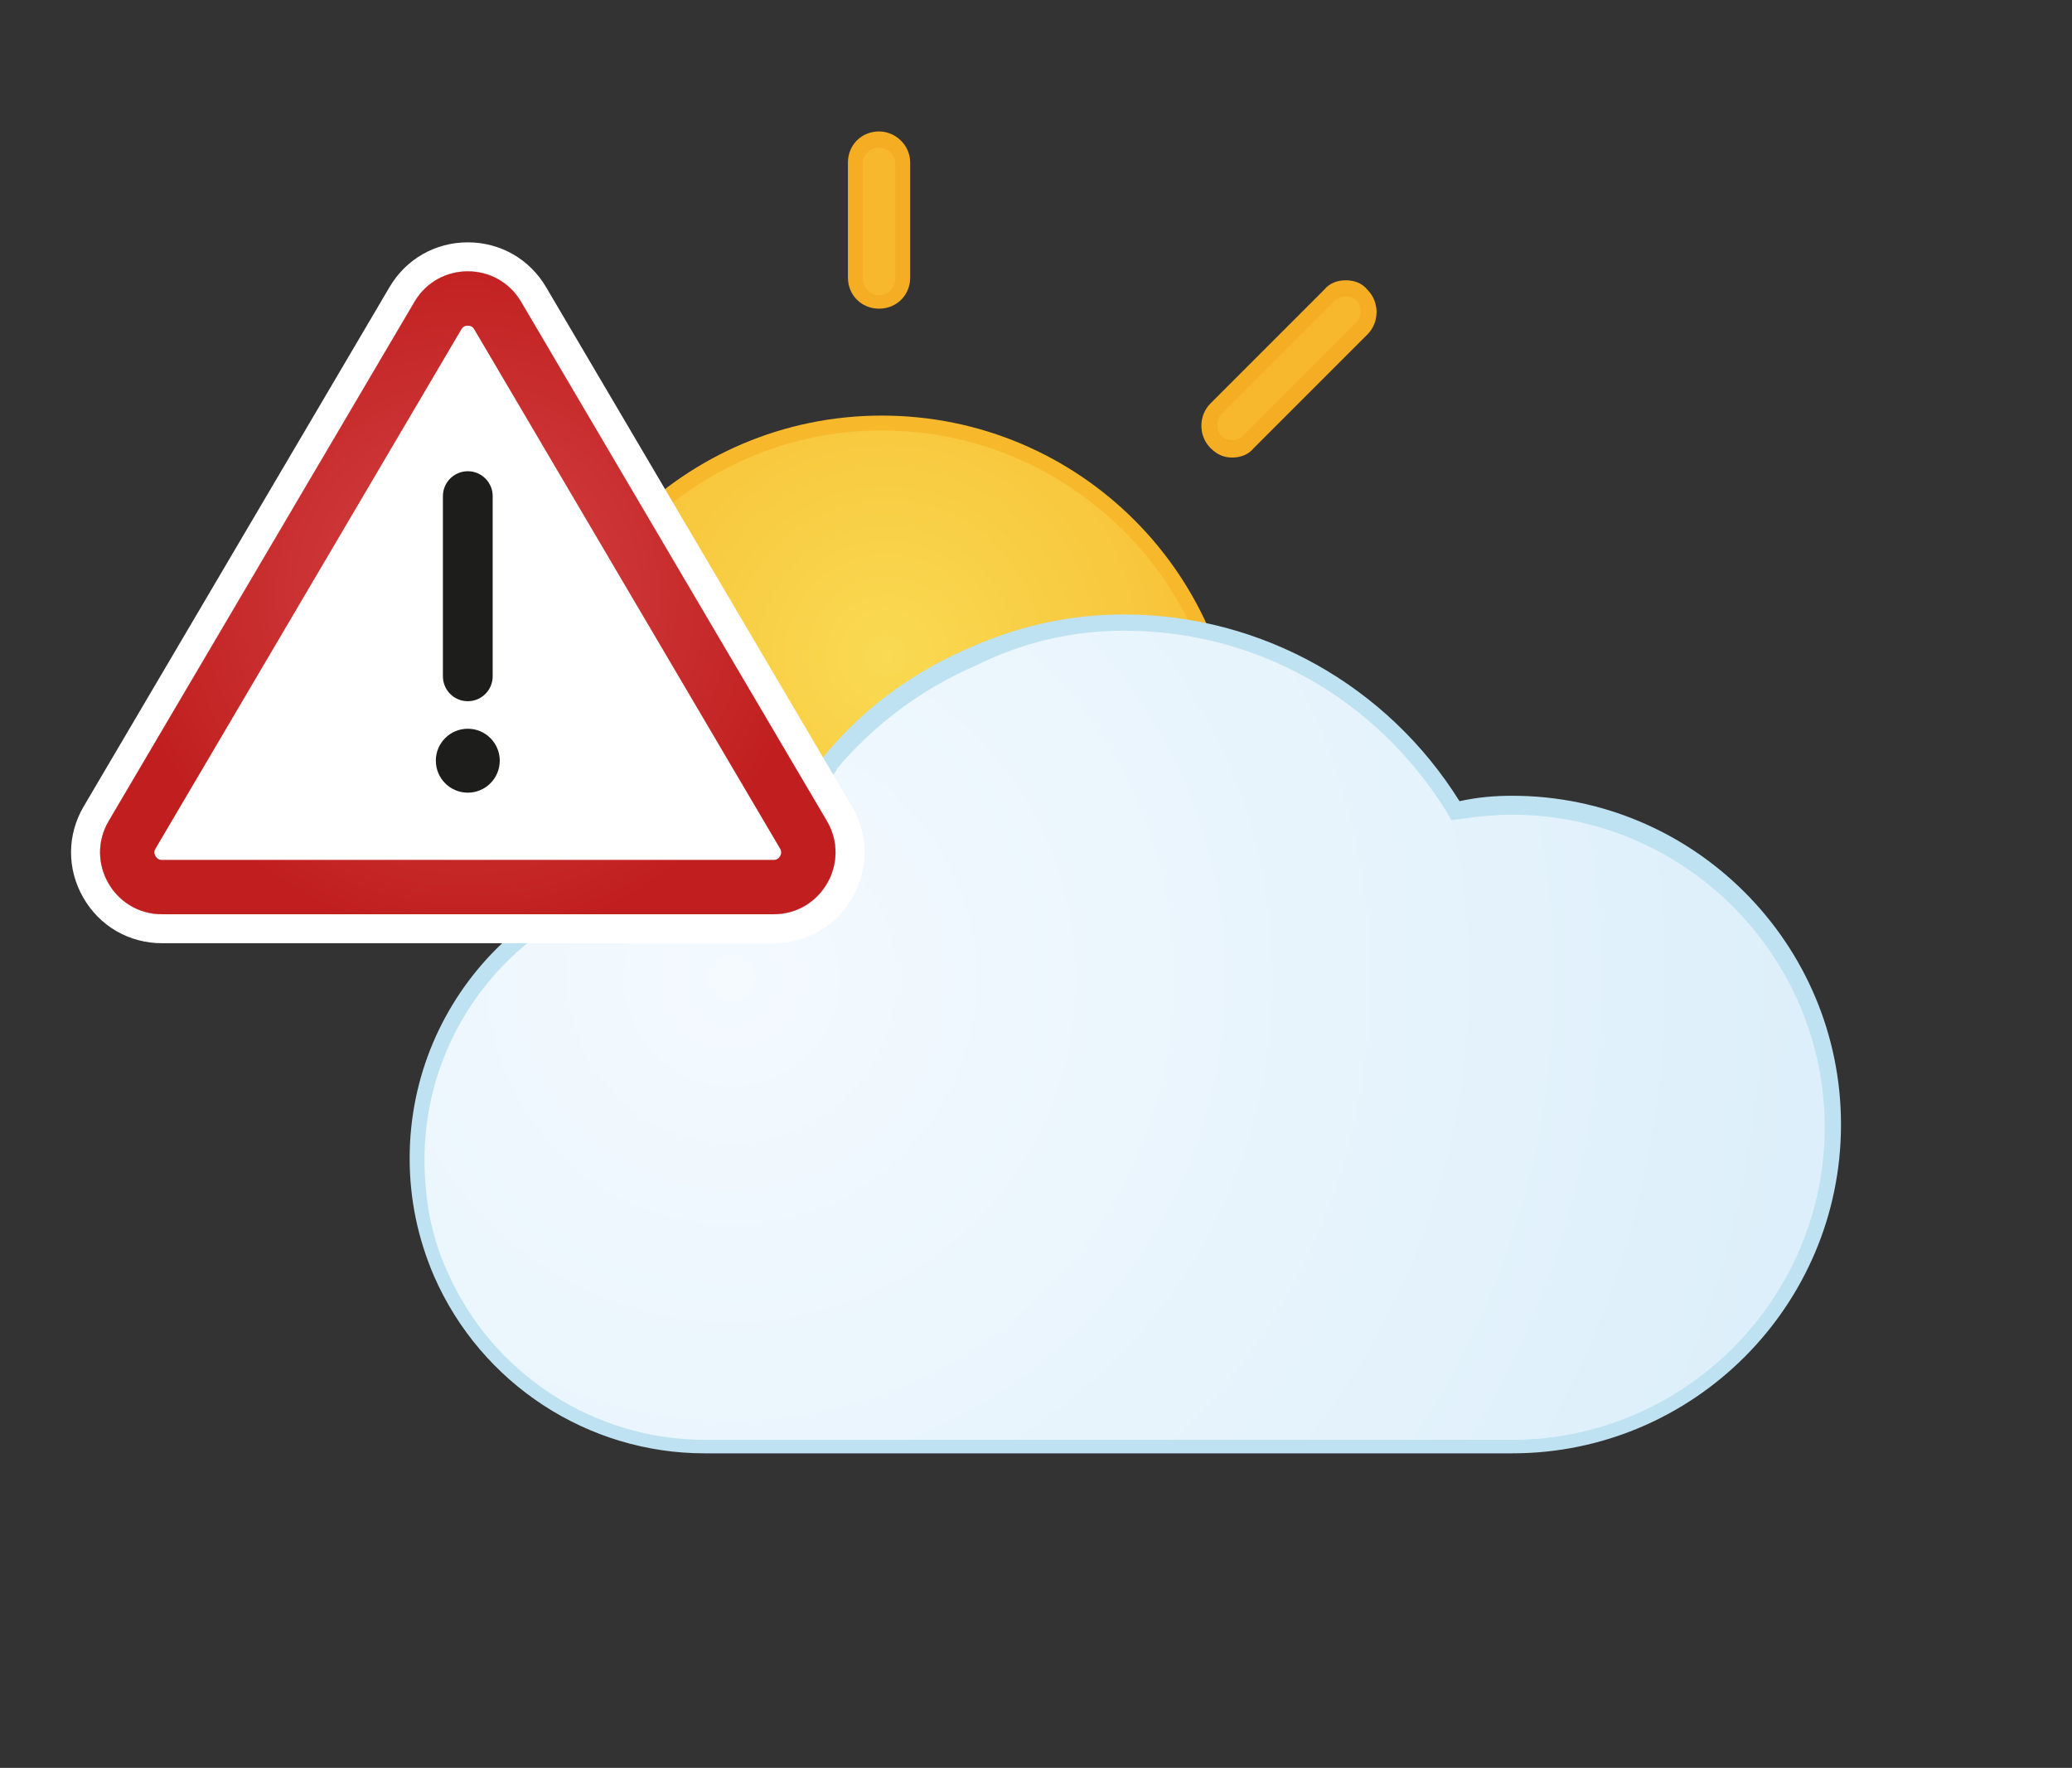 <?xml version="1.0" encoding="utf-8"?>
<!-- Generator: Adobe Illustrator 23.0.1, SVG Export Plug-In . SVG Version: 6.00 Build 0)  -->
<svg version="1.1" id="Ebene_2" xmlns="http://www.w3.org/2000/svg" xmlns:xlink="http://www.w3.org/1999/xlink" x="0px" y="0px"
	 viewBox="0 0 143 122" style="enable-background:new 0 0 143 122;" xml:space="preserve">
<rect x="0" y="0" width="143" height="122" fill="#333333" stroke="none"/>
<style type="text/css">
	.st0{fill:url(#SVGID_1_);}
	.st1{fill:#F7B82C;}
	.st2{fill:#F7B82D;}
	.st3{fill:#F5AE23;}
	.st4{fill:url(#SVGID_2_);}
	.st5{fill:#DADCDE;}
	.st6{fill:url(#SVGID_3_);}
	.st7{fill:#59B9E8;}
	.st8{fill:url(#SVGID_4_);}
	.st9{fill:url(#SVGID_5_);}
	.st10{fill:url(#SVGID_6_);}
	.st11{fill:url(#SVGID_7_);}
	.st12{fill:url(#SVGID_8_);}
	.st13{fill:url(#SVGID_9_);}
	.st14{fill:url(#SVGID_10_);}
	.st15{fill:url(#SVGID_11_);}
	.st16{fill:url(#SVGID_12_);}
	.st17{fill:url(#SVGID_13_);}
	.st18{fill:url(#SVGID_14_);}
	.st19{fill:url(#SVGID_15_);}
	.st20{fill:url(#SVGID_16_);}
	.st21{fill:#BEE2F1;}
	.st22{fill:url(#SVGID_17_);}
	.st23{fill:url(#SVGID_18_);}
	.st24{fill:#CBD9E7;}
	.st25{fill:#C3CFDA;}
	.st26{fill:url(#SVGID_19_);}
	.st27{fill:url(#SVGID_20_);}
	.st28{fill:url(#SVGID_21_);}
	.st29{fill:url(#SVGID_22_);}
	.st30{fill:url(#SVGID_23_);}
	.st31{fill:url(#SVGID_24_);}
	.st32{fill:url(#SVGID_25_);}
	.st33{fill:url(#SVGID_26_);}
	.st34{fill:url(#SVGID_27_);}
	.st35{fill:url(#SVGID_28_);}
	.st36{fill:url(#SVGID_29_);}
	.st37{fill:url(#SVGID_30_);}
	.st38{fill:url(#SVGID_31_);}
	.st39{fill:url(#SVGID_32_);}
	.st40{fill:url(#SVGID_33_);}
	.st41{fill:url(#SVGID_34_);}
	.st42{fill:url(#SVGID_35_);}
	.st43{fill:url(#SVGID_36_);}
	.st44{fill:url(#SVGID_37_);}
	.st45{fill:url(#SVGID_38_);}
	.st46{fill:url(#SVGID_39_);}
	.st47{fill:url(#SVGID_40_);}
	.st48{fill:url(#SVGID_41_);}
	.st49{fill:url(#SVGID_42_);}
	.st50{fill:url(#SVGID_43_);}
	.st51{fill:url(#SVGID_44_);}
	.st52{fill:url(#SVGID_45_);}
	.st53{fill:url(#SVGID_46_);}
	.st54{fill:url(#SVGID_47_);}
	.st55{fill:url(#SVGID_48_);}
	.st56{fill:url(#SVGID_49_);}
	.st57{fill:url(#SVGID_50_);}
	.st58{fill:url(#SVGID_51_);}
	.st59{fill:url(#SVGID_52_);}
	.st60{fill:url(#SVGID_53_);}
	.st61{fill:url(#SVGID_54_);}
	.st62{fill:url(#SVGID_55_);}
	.st63{fill:url(#SVGID_56_);}
	.st64{fill:url(#SVGID_57_);}
	.st65{fill:url(#SVGID_58_);}
	.st66{fill:url(#SVGID_59_);}
	.st67{fill:url(#SVGID_60_);}
	.st68{fill:url(#SVGID_61_);}
	.st69{fill:url(#SVGID_62_);}
	.st70{fill:url(#SVGID_63_);}
	.st71{fill:url(#SVGID_64_);}
	.st72{fill:url(#SVGID_65_);}
	.st73{fill:url(#SVGID_66_);}
	.st74{fill:url(#SVGID_67_);}
	.st75{fill:url(#SVGID_68_);}
	.st76{fill:url(#SVGID_69_);}
	.st77{fill:url(#SVGID_70_);}
	.st78{fill:url(#SVGID_71_);}
	.st79{fill:url(#SVGID_72_);}
	.st80{fill:url(#SVGID_73_);}
	.st81{fill:url(#SVGID_74_);}
	.st82{fill:url(#SVGID_75_);}
	.st83{fill:url(#SVGID_76_);}
	.st84{fill:url(#SVGID_77_);}
	.st85{fill:url(#SVGID_78_);}
	.st86{fill:url(#SVGID_79_);}
	.st87{fill:url(#SVGID_80_);}
	.st88{fill:url(#SVGID_81_);}
	.st89{fill:url(#SVGID_82_);}
	.st90{fill:url(#SVGID_83_);}
	.st91{fill:url(#SVGID_84_);}
	.st92{fill:url(#SVGID_85_);}
	.st93{fill:url(#SVGID_86_);}
	.st94{fill:url(#SVGID_87_);}
	.st95{fill:url(#SVGID_88_);}
	.st96{fill:url(#SVGID_89_);}
	.st97{fill:url(#SVGID_90_);}
	.st98{fill:url(#SVGID_91_);}
	.st99{fill:url(#SVGID_92_);}
	.st100{fill:url(#SVGID_93_);}
	.st101{fill:url(#SVGID_94_);}
	.st102{fill:url(#SVGID_95_);}
	.st103{fill:url(#SVGID_96_);}
	.st104{fill:url(#SVGID_97_);}
	.st105{fill:url(#SVGID_98_);}
	.st106{fill:url(#SVGID_99_);}
	.st107{fill:url(#SVGID_100_);}
	.st108{fill:url(#SVGID_101_);}
	.st109{fill:url(#SVGID_102_);}
	.st110{fill:url(#SVGID_103_);}
	.st111{fill:url(#SVGID_104_);}
	.st112{fill:url(#SVGID_105_);}
	.st113{fill:url(#SVGID_106_);}
	.st114{fill:url(#SVGID_107_);}
	.st115{fill:url(#SVGID_108_);}
	.st116{fill:url(#SVGID_109_);}
	.st117{fill:url(#SVGID_110_);}
	.st118{fill:url(#SVGID_111_);}
	.st119{fill:url(#SVGID_112_);}
	.st120{fill:url(#SVGID_113_);}
	.st121{fill:url(#SVGID_114_);}
	.st122{fill:#FFFFFF;}
	.st123{fill:url(#SVGID_115_);}
	.st124{fill:url(#SVGID_116_);}
	.st125{fill:url(#SVGID_117_);}
	.st126{fill:url(#SVGID_118_);}
	.st127{fill:url(#SVGID_119_);}
	.st128{fill:url(#SVGID_120_);}
	.st129{fill:url(#SVGID_121_);}
	.st130{fill:url(#SVGID_122_);}
	.st131{fill:url(#SVGID_123_);}
	.st132{fill:url(#SVGID_124_);}
	.st133{fill:url(#SVGID_125_);}
	.st134{fill:url(#SVGID_126_);}
	.st135{fill:url(#SVGID_127_);}
	.st136{fill:url(#SVGID_128_);}
	.st137{fill:#1D1D1B;stroke:#1D1D1B;stroke-width:0.5;stroke-miterlimit:10;}
	.st138{fill:url(#SVGID_129_);}
	.st139{fill:url(#SVGID_130_);}
	.st140{fill:url(#SVGID_131_);}
	.st141{fill:url(#SVGID_132_);}
	.st142{fill:url(#SVGID_133_);}
	.st143{fill:url(#SVGID_134_);}
	.st144{fill:url(#SVGID_135_);}
	.st145{fill:url(#SVGID_136_);}
	.st146{fill:url(#SVGID_137_);}
	.st147{fill:url(#SVGID_138_);}
	.st148{fill:url(#SVGID_139_);}
	.st149{fill:url(#SVGID_140_);}
	.st150{fill:url(#SVGID_141_);}
	.st151{fill:url(#SVGID_142_);}
	.st152{fill:url(#SVGID_143_);}
	.st153{fill:url(#SVGID_144_);}
	.st154{fill:url(#SVGID_145_);}
	.st155{fill:url(#SVGID_146_);}
	.st156{fill:url(#SVGID_147_);}
	.st157{fill:url(#SVGID_148_);}
	.st158{fill:url(#SVGID_149_);}
	.st159{fill:url(#SVGID_150_);}
	.st160{fill:url(#SVGID_151_);}
	.st161{fill:url(#SVGID_152_);}
	.st162{fill:url(#SVGID_153_);}
	.st163{fill:url(#SVGID_154_);}
	.st164{fill:url(#SVGID_155_);}
	.st165{fill:url(#SVGID_156_);}
	.st166{fill:url(#SVGID_157_);}
	.st167{fill:url(#SVGID_158_);}
	.st168{fill:url(#SVGID_159_);}
	.st169{fill:url(#SVGID_160_);}
	.st170{fill:url(#SVGID_161_);}
	.st171{fill:url(#SVGID_162_);}
	.st172{fill:url(#SVGID_163_);}
	.st173{fill:url(#SVGID_164_);}
	.st174{fill:url(#SVGID_165_);}
	.st175{fill:url(#SVGID_166_);}
	.st176{fill:url(#SVGID_167_);}
	.st177{fill:url(#SVGID_168_);}
	.st178{fill:url(#SVGID_169_);}
	.st179{fill:url(#SVGID_170_);}
	.st180{fill:url(#SVGID_171_);}
	.st181{fill:url(#SVGID_172_);}
	.st182{fill:url(#SVGID_173_);}
	.st183{fill:url(#SVGID_174_);}
	.st184{fill:url(#SVGID_175_);}
	.st185{fill:url(#SVGID_176_);}
	.st186{fill:url(#SVGID_177_);}
	.st187{fill:url(#SVGID_178_);}
	.st188{fill:url(#SVGID_179_);}
	.st189{fill:url(#SVGID_180_);}
	.st190{fill:url(#SVGID_181_);}
	.st191{fill:url(#SVGID_182_);}
	.st192{fill:url(#SVGID_183_);}
	.st193{fill:url(#SVGID_184_);}
	.st194{fill:url(#SVGID_185_);}
	.st195{fill:url(#SVGID_186_);}
	.st196{fill:url(#SVGID_187_);}
	.st197{fill:url(#SVGID_188_);}
	.st198{fill:url(#SVGID_189_);}
	.st199{fill:url(#SVGID_190_);}
	.st200{fill:url(#SVGID_191_);}
	.st201{fill:url(#SVGID_192_);}
	.st202{fill:url(#SVGID_193_);}
	.st203{fill:url(#SVGID_194_);}
	.st204{fill:url(#SVGID_195_);}
	.st205{fill:url(#SVGID_196_);}
	.st206{fill:url(#SVGID_197_);}
	.st207{fill:url(#SVGID_198_);}
	.st208{fill:url(#SVGID_199_);}
	.st209{fill:url(#SVGID_200_);}
	.st210{fill:url(#SVGID_201_);}
	.st211{fill:url(#SVGID_202_);}
	.st212{fill:url(#SVGID_203_);}
	.st213{fill:url(#SVGID_204_);}
	.st214{fill:url(#SVGID_205_);}
	.st215{fill:url(#SVGID_206_);}
	.st216{fill:url(#SVGID_207_);}
	.st217{fill:url(#SVGID_208_);}
	.st218{fill:url(#SVGID_209_);}
	.st219{fill:url(#SVGID_210_);}
	.st220{fill:url(#SVGID_211_);}
	.st221{fill:url(#SVGID_212_);}
	.st222{fill:url(#SVGID_213_);}
	.st223{fill:url(#SVGID_214_);}
	.st224{fill:url(#SVGID_215_);}
	.st225{fill:url(#SVGID_216_);}
	.st226{fill:url(#SVGID_217_);}
	.st227{fill:url(#SVGID_218_);}
	.st228{fill:url(#SVGID_219_);}
	.st229{fill:url(#SVGID_220_);}
	.st230{fill:url(#SVGID_221_);}
	.st231{fill:url(#SVGID_222_);}
	.st232{fill:url(#SVGID_223_);}
	.st233{fill:url(#SVGID_224_);}
	.st234{fill:url(#SVGID_225_);}
	.st235{fill:url(#SVGID_226_);}
	.st236{fill:url(#SVGID_227_);}
	.st237{fill:url(#SVGID_228_);}
	.st238{fill:url(#SVGID_229_);}
	.st239{fill:url(#SVGID_230_);}
	.st240{fill:url(#SVGID_231_);}
	.st241{fill:url(#SVGID_232_);}
	.st242{fill:url(#SVGID_233_);}
	.st243{fill:url(#SVGID_234_);}
	.st244{fill:url(#SVGID_235_);}
	.st245{fill:url(#SVGID_236_);}
	.st246{fill:url(#SVGID_237_);}
	.st247{fill:url(#SVGID_238_);}
	.st248{fill:url(#SVGID_239_);}
	.st249{fill:url(#SVGID_240_);}
	.st250{fill:url(#SVGID_241_);}
	.st251{fill:url(#SVGID_242_);}
	.st252{fill:url(#SVGID_243_);}
	.st253{fill:url(#SVGID_244_);}
	.st254{fill:url(#SVGID_245_);}
	.st255{fill:url(#SVGID_246_);}
	.st256{fill:url(#SVGID_247_);}
	.st257{fill:url(#SVGID_248_);}
	.st258{fill:url(#SVGID_249_);}
	.st259{fill:url(#SVGID_250_);}
	.st260{fill:url(#SVGID_251_);}
	.st261{fill:url(#SVGID_252_);}
	.st262{fill:url(#SVGID_253_);}
	.st263{fill:url(#SVGID_254_);}
	.st264{fill:url(#SVGID_255_);}
	.st265{fill:url(#SVGID_256_);}
	.st266{fill:url(#SVGID_257_);}
	.st267{fill:url(#SVGID_258_);}
	.st268{fill:url(#SVGID_259_);}
	.st269{fill:url(#SVGID_260_);}
	.st270{fill:url(#SVGID_261_);}
	.st271{fill:url(#SVGID_262_);}
	.st272{fill:url(#SVGID_263_);}
	.st273{fill:url(#SVGID_264_);}
	.st274{fill:url(#SVGID_265_);}
	.st275{fill:url(#SVGID_266_);}
	.st276{fill:url(#SVGID_267_);}
	.st277{fill:url(#SVGID_268_);}
	.st278{fill:url(#SVGID_269_);}
	.st279{fill:url(#SVGID_270_);}
	.st280{fill:url(#SVGID_271_);}
	.st281{fill:url(#SVGID_272_);}
	.st282{fill:url(#SVGID_273_);}
	.st283{fill:url(#SVGID_274_);}
	.st284{fill:url(#SVGID_275_);}
</style>
<g>
	<g>
		
			<radialGradient id="SVGID_1_" cx="60.943" cy="2981.657" r="31.839" gradientTransform="matrix(1 0 0 -1 0.262 3026.899)" gradientUnits="userSpaceOnUse">
			<stop  offset="0" style="stop-color:#F9DA52"/>
			<stop  offset="1" style="stop-color:#F7B82C"/>
		</radialGradient>
		<circle class="st0" cx="60.856" cy="53.328" r="24.089"/>
		<path class="st1" d="M60.856,29.706c12.978,0,23.622,10.551,23.622,23.622c0,12.978-10.551,23.622-23.622,23.622
			c-12.978,0-23.622-10.551-23.622-23.622C37.327,40.35,47.878,29.706,60.856,29.706 M60.856,28.679
			c-13.632,0-24.649,11.111-24.649,24.649c0,13.632,11.111,24.649,24.649,24.649c13.632,0,24.649-11.111,24.649-24.649
			C85.505,39.696,74.488,28.679,60.856,28.679L60.856,28.679z"/>
	</g>
	<g>
		<path class="st2" d="M36.207,30.919c-0.467,0-0.84-0.187-1.12-0.467l-7.843-7.843c-0.654-0.654-0.654-1.681,0-2.334
			c0.28-0.28,0.747-0.467,1.12-0.467c0.467,0,0.84,0.187,1.12,0.467l7.843,7.843c0.28,0.28,0.467,0.747,0.467,1.12
			c0,0.467-0.187,0.84-0.467,1.12C37.047,30.826,36.58,30.919,36.207,30.919z"/>
		<path class="st3" d="M28.364,20.462c0.28,0,0.56,0.093,0.747,0.28l7.843,7.843c0.187,0.187,0.28,0.467,0.28,0.747
			s-0.093,0.56-0.28,0.747c-0.187,0.187-0.467,0.28-0.747,0.28s-0.56-0.093-0.747-0.28l-7.843-7.843
			c-0.187-0.187-0.28-0.467-0.28-0.747s0.093-0.56,0.28-0.747C27.804,20.555,28.084,20.462,28.364,20.462 M28.364,19.342
			c-0.56,0-1.12,0.187-1.494,0.654c-0.84,0.84-0.84,2.241,0,3.081l7.843,7.843c0.467,0.467,0.934,0.654,1.494,0.654
			s1.12-0.187,1.494-0.654c0.84-0.84,0.84-2.241,0-3.081l-7.843-7.843C29.484,19.528,28.924,19.342,28.364,19.342L28.364,19.342z"/>
	</g>
	<g>
		<path class="st2" d="M18.093,55.382c-0.934,0-1.587-0.747-1.587-1.587s0.747-1.587,1.587-1.587h7.936
			c0.934,0,1.587,0.747,1.587,1.587s-0.747,1.587-1.587,1.587H18.093z"/>
		<path class="st3" d="M26.03,52.674c0.56,0,1.12,0.467,1.12,1.12c0,0.56-0.467,1.12-1.12,1.12h-7.936c-0.56,0-1.12-0.467-1.12-1.12
			c0-0.56,0.467-1.12,1.12-1.12H26.03 M26.03,51.554h-7.936c-1.214,0-2.148,0.934-2.148,2.147s0.934,2.147,2.148,2.147h7.936
			c1.214,0,2.148-0.934,2.148-2.147C28.27,52.581,27.243,51.554,26.03,51.554L26.03,51.554z"/>
	</g>
	<g>
		<path class="st2" d="M60.669,20.836c-0.934,0-1.587-0.747-1.587-1.587v-7.936c0-0.934,0.747-1.587,1.587-1.587
			c0.934,0,1.587,0.747,1.587,1.587v7.936C62.256,20.089,61.51,20.836,60.669,20.836z"/>
		<path class="st3" d="M60.669,10.192c0.56,0,1.12,0.467,1.12,1.12v7.936c0,0.56-0.467,1.12-1.12,1.12c-0.56,0-1.12-0.467-1.12-1.12
			v-7.936C59.549,10.658,60.016,10.192,60.669,10.192 M60.669,9.071c-1.214,0-2.148,0.934-2.148,2.147v7.936
			c0,1.214,0.934,2.147,2.148,2.147s2.148-0.934,2.148-2.147v-7.936C62.817,10.005,61.79,9.071,60.669,9.071L60.669,9.071z"/>
	</g>
	<g>
		<path class="st2" d="M85.038,30.919c-0.467,0-0.84-0.187-1.12-0.467c-0.28-0.28-0.467-0.747-0.467-1.12
			c0-0.467,0.187-0.84,0.467-1.12l7.843-7.843c0.28-0.28,0.747-0.467,1.12-0.467c0.467,0,0.84,0.187,1.12,0.467
			c0.654,0.654,0.654,1.681,0,2.334l-7.843,7.843C85.879,30.826,85.505,30.919,85.038,30.919z"/>
		<path class="st3" d="M92.881,20.462c0.28,0,0.56,0.093,0.747,0.28c0.187,0.187,0.28,0.467,0.28,0.747s-0.093,0.56-0.28,0.747
			l-7.843,7.843c-0.187,0.187-0.467,0.28-0.747,0.28s-0.56-0.093-0.747-0.28c-0.187-0.187-0.28-0.467-0.28-0.747
			s0.093-0.56,0.28-0.747l7.843-7.843C92.321,20.555,92.601,20.462,92.881,20.462 M92.881,19.342c-0.56,0-1.12,0.187-1.494,0.654
			l-7.843,7.843c-0.84,0.84-0.84,2.241,0,3.081c0.467,0.467,0.934,0.654,1.494,0.654s1.12-0.187,1.494-0.654l7.843-7.843
			c0.84-0.84,0.84-2.241,0-3.081C94.002,19.528,93.442,19.342,92.881,19.342L92.881,19.342z"/>
	</g>
	<g>
		<g>
			
				<radialGradient id="SVGID_2_" cx="50.5" cy="2959.361" r="74.599" gradientTransform="matrix(1 0 0 -1 0 3026.865)" gradientUnits="userSpaceOnUse">
				<stop  offset="0" style="stop-color:#F4FAFF"/>
				<stop  offset="1" style="stop-color:#DDEFFA"/>
			</radialGradient>
			<path class="st4" d="M48.625,99.825c-7.936,0-15.032-4.668-18.207-11.951c-1.12-2.521-1.681-5.229-1.681-7.936
				c0-10.924,8.963-19.887,19.888-19.887c1.214,0,2.334,0.093,3.548,0.373l0.467,0.093l0.187-0.467
				c0.373-0.84,0.747-1.681,1.214-2.614c0.187-0.373,0.373-0.654,0.56-1.027l0.093-0.187c0.747-1.307,1.587-2.521,2.428-3.548
				l0.093-0.187c0.187-0.187,0.373-0.373,0.56-0.654c2.614-2.894,5.695-5.135,9.244-6.629c3.455-1.494,7.003-2.241,10.551-2.241
				c9.337,0,17.74,4.762,22.689,12.698l0.187,0.28l0.373-0.093c1.214-0.187,2.428-0.373,3.548-0.373
				c12.231,0,22.128,9.897,22.128,22.128s-9.897,22.128-22.128,22.128H48.625V99.825z"/>
		</g>
		<g>
			<path class="st21" d="M77.569,43.524c9.15,0,17.367,4.668,22.222,12.418l0.373,0.654l0.747-0.093
				c1.214-0.187,2.334-0.28,3.455-0.28c11.858,0,21.568,9.71,21.568,21.568s-9.71,21.568-21.568,21.568H48.625
				c-7.656,0-14.659-4.575-17.74-11.578c-1.12-2.428-1.587-5.042-1.587-7.75c0-10.644,8.683-19.327,19.327-19.327
				c1.12,0,2.241,0.093,3.455,0.373l0.934,0.187l0.373-0.84c0.28-0.84,0.747-1.681,1.214-2.521c0.187-0.28,0.373-0.654,0.56-1.027
				l0.093-0.187c0.747-1.307,1.587-2.428,2.428-3.455l0.093-0.187c0.187-0.187,0.28-0.373,0.467-0.56
				c2.521-2.801,5.602-5.042,9.057-6.536C70.66,44.271,74.114,43.524,77.569,43.524 M77.569,42.404
				c-3.641,0-7.189,0.747-10.737,2.334c-3.641,1.587-6.816,3.828-9.43,6.816c-0.187,0.187-0.373,0.467-0.56,0.654l-0.093,0.187
				c-0.934,1.027-1.774,2.334-2.521,3.641l-0.093,0.187c-0.187,0.373-0.373,0.747-0.56,1.027c-0.467,0.934-0.84,1.774-1.214,2.614
				c-1.307-0.28-2.428-0.373-3.641-0.373c-11.298,0-20.448,9.15-20.448,20.448c0,2.801,0.56,5.509,1.681,8.123
				c3.268,7.469,10.644,12.231,18.674,12.231h55.741c12.511,0,22.689-10.177,22.689-22.689s-10.177-22.689-22.689-22.689
				c-1.214,0-2.334,0.093-3.641,0.373C95.776,47.352,87.093,42.404,77.569,42.404L77.569,42.404z"/>
		</g>
	</g>
</g>
<g>
	<g>
		
			<radialGradient id="SVGID_3_" cx="279.746" cy="-14.098" r="34.291" gradientTransform="matrix(0.958 0 0 0.958 -235.196 50.161)" gradientUnits="userSpaceOnUse">
			<stop  offset="0" style="stop-color:#D44445"/>
			<stop  offset="1" style="stop-color:#C11F1F"/>
		</radialGradient>
		<path class="st6" d="M11.181,64.089c-1.914,0-3.624-0.992-4.573-2.654s-0.937-3.638,0.035-5.287l21.104-35.831
			c0.957-1.625,2.653-2.594,4.539-2.594c1.885,0,3.582,0.97,4.539,2.594L57.928,56.15c0.971,1.648,0.984,3.625,0.035,5.286
			s-2.659,2.654-4.573,2.654H11.181z"/>
		<path class="st122" d="M32.285,18.724c1.426,0,2.852,0.701,3.677,2.102l21.104,35.831c1.676,2.845-0.375,6.433-3.677,6.433H11.181
			c-3.301,0-5.352-3.588-3.677-6.433l21.104-35.831C29.434,19.425,30.859,18.724,32.285,18.724 M32.285,16.724
			c-2.243,0-4.262,1.154-5.4,3.087L5.781,55.642c-1.156,1.962-1.171,4.314-0.041,6.291c1.13,1.977,3.164,3.157,5.441,3.157H53.39
			c2.277,0,4.311-1.18,5.441-3.157c1.13-1.977,1.115-4.329-0.041-6.291L37.686,19.811C36.547,17.878,34.528,16.724,32.285,16.724
			L32.285,16.724z"/>
	</g>
	<g>
		<path class="st122" d="M11.181,63.09h42.209c3.301,0,5.352-3.588,3.677-6.433L35.962,20.826c-1.65-2.802-5.703-2.802-7.354,0
			L7.504,56.657C5.829,59.501,7.88,63.09,11.181,63.09z"/>
		<radialGradient id="SVGID_4_" cx="32.285" cy="40.907" r="23.834" gradientUnits="userSpaceOnUse">
			<stop  offset="0" style="stop-color:#D44445"/>
			<stop  offset="1" style="stop-color:#C11F1F"/>
		</radialGradient>
		<path class="st8" d="M32.285,22.474c0.296,0,0.408,0.192,0.446,0.255L53.835,58.56c0.038,0.064,0.152,0.259,0.003,0.519
			s-0.375,0.261-0.449,0.261H11.181c-0.074,0-0.3,0-0.449-0.261s-0.034-0.455,0.003-0.519L31.84,22.729
			C31.877,22.666,31.989,22.474,32.285,22.474 M32.285,18.724c-1.426,0-2.852,0.701-3.677,2.102L7.504,56.657
			c-1.676,2.845,0.375,6.433,3.677,6.433H53.39c3.301,0,5.352-3.588,3.677-6.433L35.962,20.826
			C35.137,19.424,33.711,18.724,32.285,18.724L32.285,18.724z"/>
	</g>
	<path class="st137" d="M32.285,48.14c-0.811,0-1.467-0.657-1.467-1.467V34.236c0-0.81,0.657-1.467,1.467-1.467
		c0.811,0,1.467,0.657,1.467,1.467v12.437C33.753,47.483,33.096,48.14,32.285,48.14z"/>
	<circle class="st137" cx="32.285" cy="52.495" r="1.956"/>
</g>
</svg>
